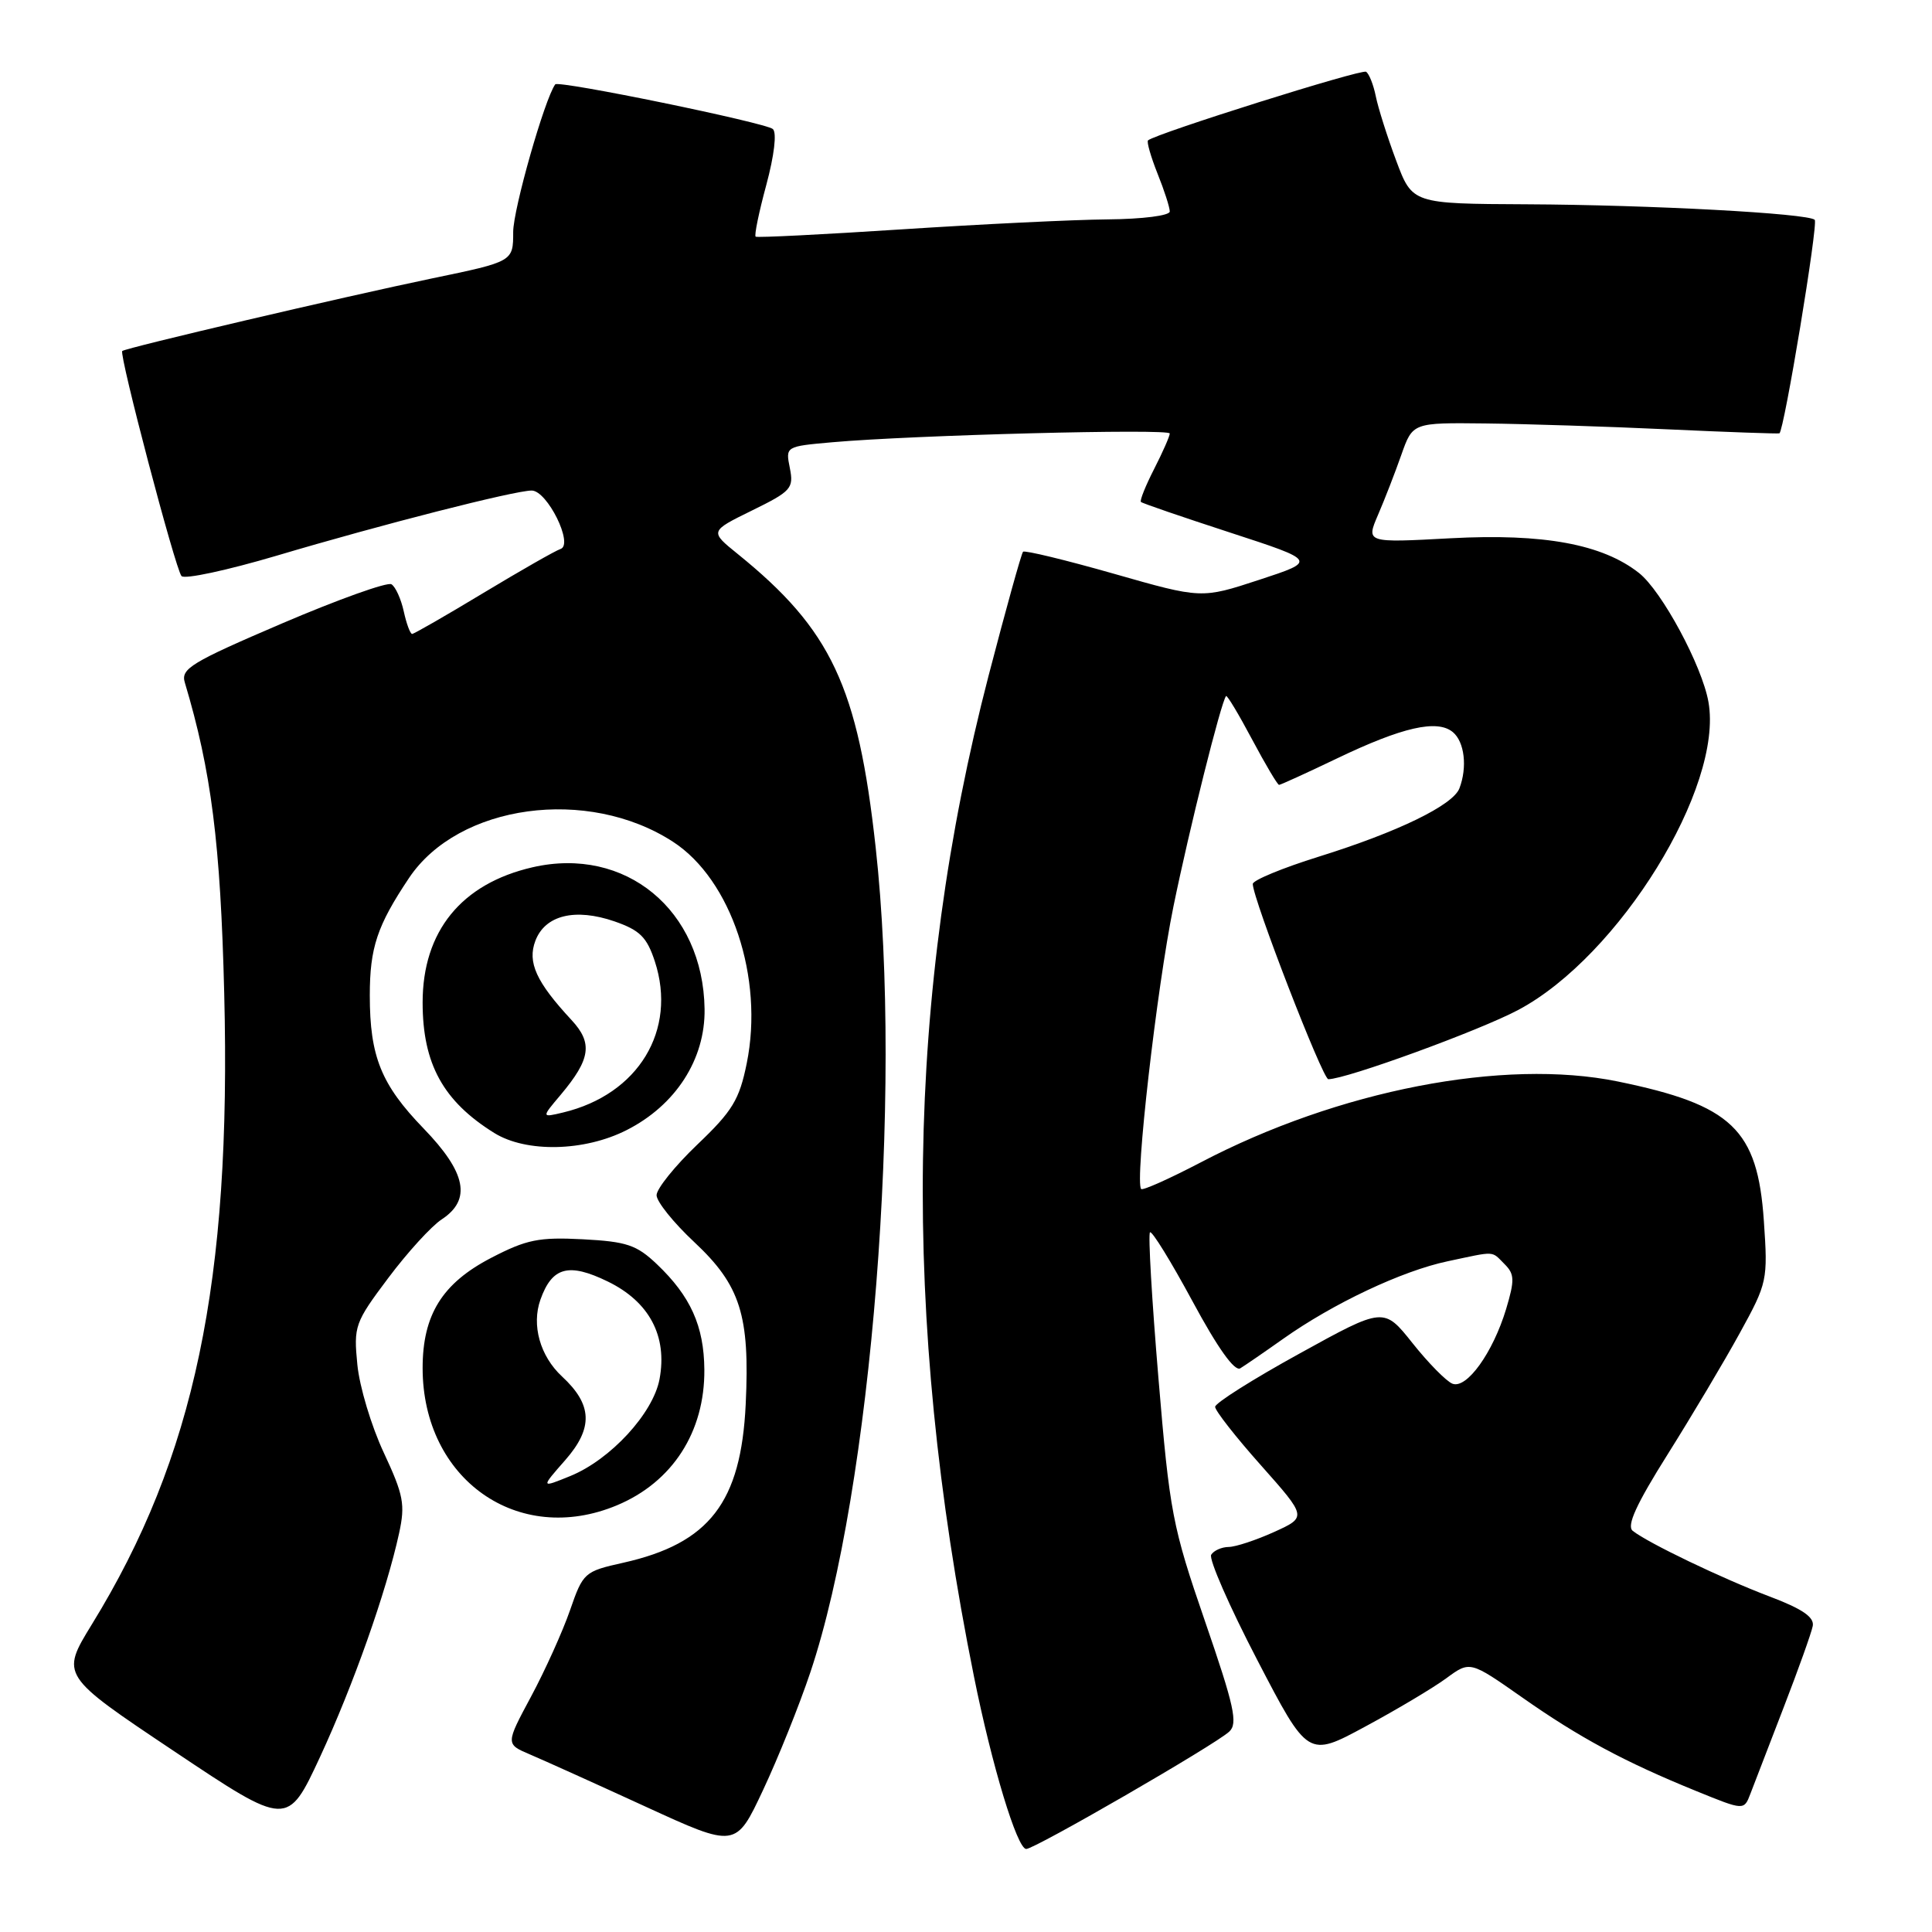 <?xml version="1.0" encoding="UTF-8" standalone="no"?>
<!DOCTYPE svg PUBLIC "-//W3C//DTD SVG 1.1//EN" "http://www.w3.org/Graphics/SVG/1.1/DTD/svg11.dtd" >
<svg xmlns="http://www.w3.org/2000/svg" xmlns:xlink="http://www.w3.org/1999/xlink" version="1.1" viewBox="0 0 256 256">
 <g >
 <path fill="currentColor"
d=" M 107.38 221.58 C 115.51 197.34 119.65 145.03 116.03 112.28 C 113.68 90.95 110.15 83.44 97.77 73.42 C 94.03 70.40 94.03 70.40 99.63 67.65 C 104.85 65.09 105.19 64.71 104.66 62.03 C 104.08 59.15 104.08 59.15 110.29 58.60 C 121.00 57.65 155.00 56.77 155.00 57.44 C 155.00 57.79 154.07 59.91 152.93 62.14 C 151.79 64.37 151.00 66.34 151.18 66.51 C 151.36 66.69 156.68 68.51 163.00 70.57 C 174.50 74.32 174.50 74.32 166.85 76.83 C 159.20 79.34 159.20 79.34 147.58 76.02 C 141.19 74.20 135.78 72.89 135.56 73.11 C 135.34 73.33 133.29 80.71 131.00 89.50 C 120.04 131.69 119.41 174.28 129.05 222.12 C 131.43 233.96 134.78 245.00 135.98 245.00 C 137.12 245.00 161.03 231.18 162.88 229.45 C 164.05 228.37 163.55 226.09 159.67 214.83 C 155.34 202.26 154.99 200.42 153.50 182.63 C 152.63 172.25 152.12 163.55 152.38 163.29 C 152.63 163.04 155.16 167.14 158.01 172.42 C 161.35 178.62 163.59 181.76 164.34 181.31 C 164.98 180.92 167.53 179.17 170.00 177.42 C 176.63 172.72 185.78 168.40 191.80 167.13 C 198.30 165.75 197.57 165.71 199.38 167.52 C 200.69 168.83 200.71 169.63 199.57 173.45 C 197.82 179.24 194.35 184.07 192.46 183.35 C 191.66 183.04 189.28 180.63 187.18 177.99 C 183.36 173.19 183.36 173.19 172.20 179.35 C 166.05 182.73 161.02 185.91 161.01 186.41 C 161.01 186.92 163.74 190.41 167.09 194.17 C 173.17 201.02 173.17 201.02 168.84 202.99 C 166.45 204.07 163.74 204.97 162.81 204.98 C 161.88 204.99 160.84 205.45 160.49 206.01 C 160.15 206.57 162.89 212.84 166.59 219.95 C 173.31 232.88 173.31 232.88 180.90 228.78 C 185.08 226.53 189.91 223.65 191.64 222.38 C 194.78 220.07 194.78 220.07 201.67 224.90 C 209.27 230.24 215.28 233.47 224.80 237.34 C 231.09 239.90 231.09 239.90 231.93 237.70 C 232.39 236.49 234.37 231.35 236.33 226.28 C 238.29 221.21 240.03 216.34 240.20 215.45 C 240.42 214.28 238.81 213.18 234.47 211.54 C 228.18 209.16 218.33 204.43 216.34 202.84 C 215.51 202.17 216.82 199.31 220.99 192.68 C 224.18 187.60 228.48 180.38 230.53 176.64 C 234.19 169.98 234.26 169.66 233.72 161.77 C 232.89 149.63 229.51 146.41 214.36 143.30 C 199.25 140.21 177.34 144.46 159.09 154.03 C 154.97 156.18 151.43 157.77 151.21 157.55 C 150.34 156.67 153.27 130.95 155.49 120.10 C 157.58 109.87 161.81 92.97 162.46 92.23 C 162.60 92.08 164.15 94.67 165.91 97.98 C 167.67 101.29 169.28 104.00 169.48 104.00 C 169.68 104.00 173.12 102.43 177.13 100.51 C 185.82 96.34 190.44 95.29 192.51 97.01 C 194.06 98.30 194.45 101.66 193.38 104.46 C 192.52 106.70 185.21 110.25 174.75 113.51 C 169.94 115.01 166.00 116.64 166.00 117.13 C 166.00 119.08 175.26 143.00 176.01 143.00 C 178.37 143.00 196.09 136.54 201.20 133.81 C 214.56 126.69 228.38 104.30 226.38 93.02 C 225.53 88.20 220.19 78.30 217.17 75.92 C 212.32 72.10 204.53 70.67 192.26 71.32 C 181.00 71.93 181.00 71.93 182.60 68.21 C 183.48 66.17 184.87 62.59 185.69 60.25 C 187.19 56.00 187.19 56.00 196.84 56.11 C 202.15 56.17 213.03 56.52 221.00 56.89 C 228.97 57.26 235.63 57.49 235.78 57.42 C 236.40 57.10 240.95 29.62 240.46 29.13 C 239.61 28.27 218.69 27.15 202.32 27.07 C 187.14 27.00 187.14 27.00 185.00 21.28 C 183.82 18.13 182.61 14.29 182.30 12.76 C 181.99 11.22 181.41 9.76 181.01 9.51 C 180.39 9.12 153.21 17.68 152.12 18.60 C 151.92 18.77 152.48 20.74 153.37 22.98 C 154.27 25.21 155.00 27.48 155.00 28.02 C 155.00 28.57 151.42 29.03 146.75 29.07 C 142.21 29.11 129.95 29.71 119.50 30.39 C 109.05 31.07 100.33 31.51 100.13 31.36 C 99.92 31.21 100.56 28.12 101.54 24.50 C 102.59 20.60 102.95 17.59 102.41 17.10 C 101.47 16.26 73.99 10.61 73.57 11.18 C 72.17 13.10 68.00 27.73 68.00 30.74 C 68.00 34.66 68.00 34.66 57.25 36.89 C 45.53 39.33 16.68 46.09 16.20 46.51 C 15.74 46.91 23.23 75.38 24.05 76.33 C 24.44 76.79 30.10 75.57 36.63 73.64 C 50.55 69.50 68.19 65.00 70.45 65.00 C 72.51 65.00 76.04 72.14 74.28 72.74 C 73.60 72.96 69.00 75.59 64.05 78.57 C 59.10 81.56 54.85 84.00 54.61 84.00 C 54.36 84.00 53.86 82.66 53.50 81.01 C 53.14 79.37 52.41 77.75 51.87 77.42 C 51.34 77.09 44.82 79.42 37.39 82.60 C 25.32 87.77 23.93 88.61 24.49 90.44 C 28.00 102.16 29.22 111.74 29.71 131.62 C 30.67 169.82 25.78 193.12 12.17 215.24 C 8.03 221.99 8.03 221.99 23.06 232.04 C 38.09 242.09 38.09 242.09 42.41 232.80 C 46.81 223.30 51.19 210.92 52.88 203.17 C 53.71 199.35 53.48 198.11 50.85 192.48 C 49.21 188.98 47.63 183.73 47.35 180.81 C 46.85 175.72 47.01 175.25 51.44 169.35 C 53.97 165.97 57.16 162.47 58.52 161.58 C 62.50 158.97 61.79 155.38 56.13 149.53 C 50.51 143.72 49.00 140.00 49.00 131.90 C 49.00 125.57 49.97 122.66 54.19 116.35 C 60.73 106.55 77.89 104.20 89.19 111.55 C 96.91 116.57 101.24 129.58 98.95 140.88 C 97.97 145.72 97.06 147.22 92.40 151.66 C 89.43 154.50 87.00 157.52 87.00 158.37 C 87.00 159.22 89.25 162.02 92.00 164.59 C 98.11 170.31 99.37 174.29 98.81 186.06 C 98.19 199.08 94.00 204.51 82.59 207.07 C 77.43 208.22 77.26 208.37 75.53 213.37 C 74.55 216.19 72.23 221.33 70.37 224.80 C 66.99 231.10 66.99 231.10 70.24 232.48 C 72.03 233.24 78.90 236.34 85.50 239.37 C 97.50 244.88 97.50 244.88 101.11 237.19 C 103.10 232.96 105.92 225.94 107.38 221.58 Z  M 81.75 199.46 C 89.11 196.38 93.40 189.73 93.33 181.47 C 93.28 175.70 91.50 171.76 87.06 167.53 C 84.35 164.95 83.05 164.52 77.22 164.21 C 71.40 163.91 69.77 164.24 65.07 166.68 C 58.60 170.04 56.00 174.22 56.00 181.27 C 56.00 196.00 68.64 204.94 81.75 199.46 Z  M 83.02 149.75 C 89.53 146.46 93.46 140.36 93.36 133.70 C 93.17 120.57 82.87 112.09 70.56 114.92 C 61.13 117.09 56.00 123.40 56.00 132.84 C 56.00 140.96 58.72 145.92 65.50 150.13 C 69.73 152.75 77.42 152.59 83.02 149.75 Z  M 74.90 193.47 C 78.63 189.21 78.51 186.13 74.47 182.39 C 71.56 179.69 70.41 175.58 71.61 172.21 C 73.15 167.88 75.34 167.28 80.52 169.80 C 86.04 172.48 88.46 177.04 87.39 182.75 C 86.54 187.28 80.89 193.41 75.57 195.58 C 71.64 197.18 71.64 197.18 74.90 193.47 Z  M 74.30 145.06 C 78.26 140.34 78.57 138.22 75.73 135.16 C 71.05 130.12 69.86 127.51 70.94 124.66 C 72.23 121.26 76.20 120.29 81.43 122.09 C 84.79 123.26 85.71 124.17 86.77 127.39 C 89.75 136.51 84.59 145.02 74.62 147.41 C 71.73 148.10 71.73 148.10 74.30 145.06 Z "/>
</g>
</svg>